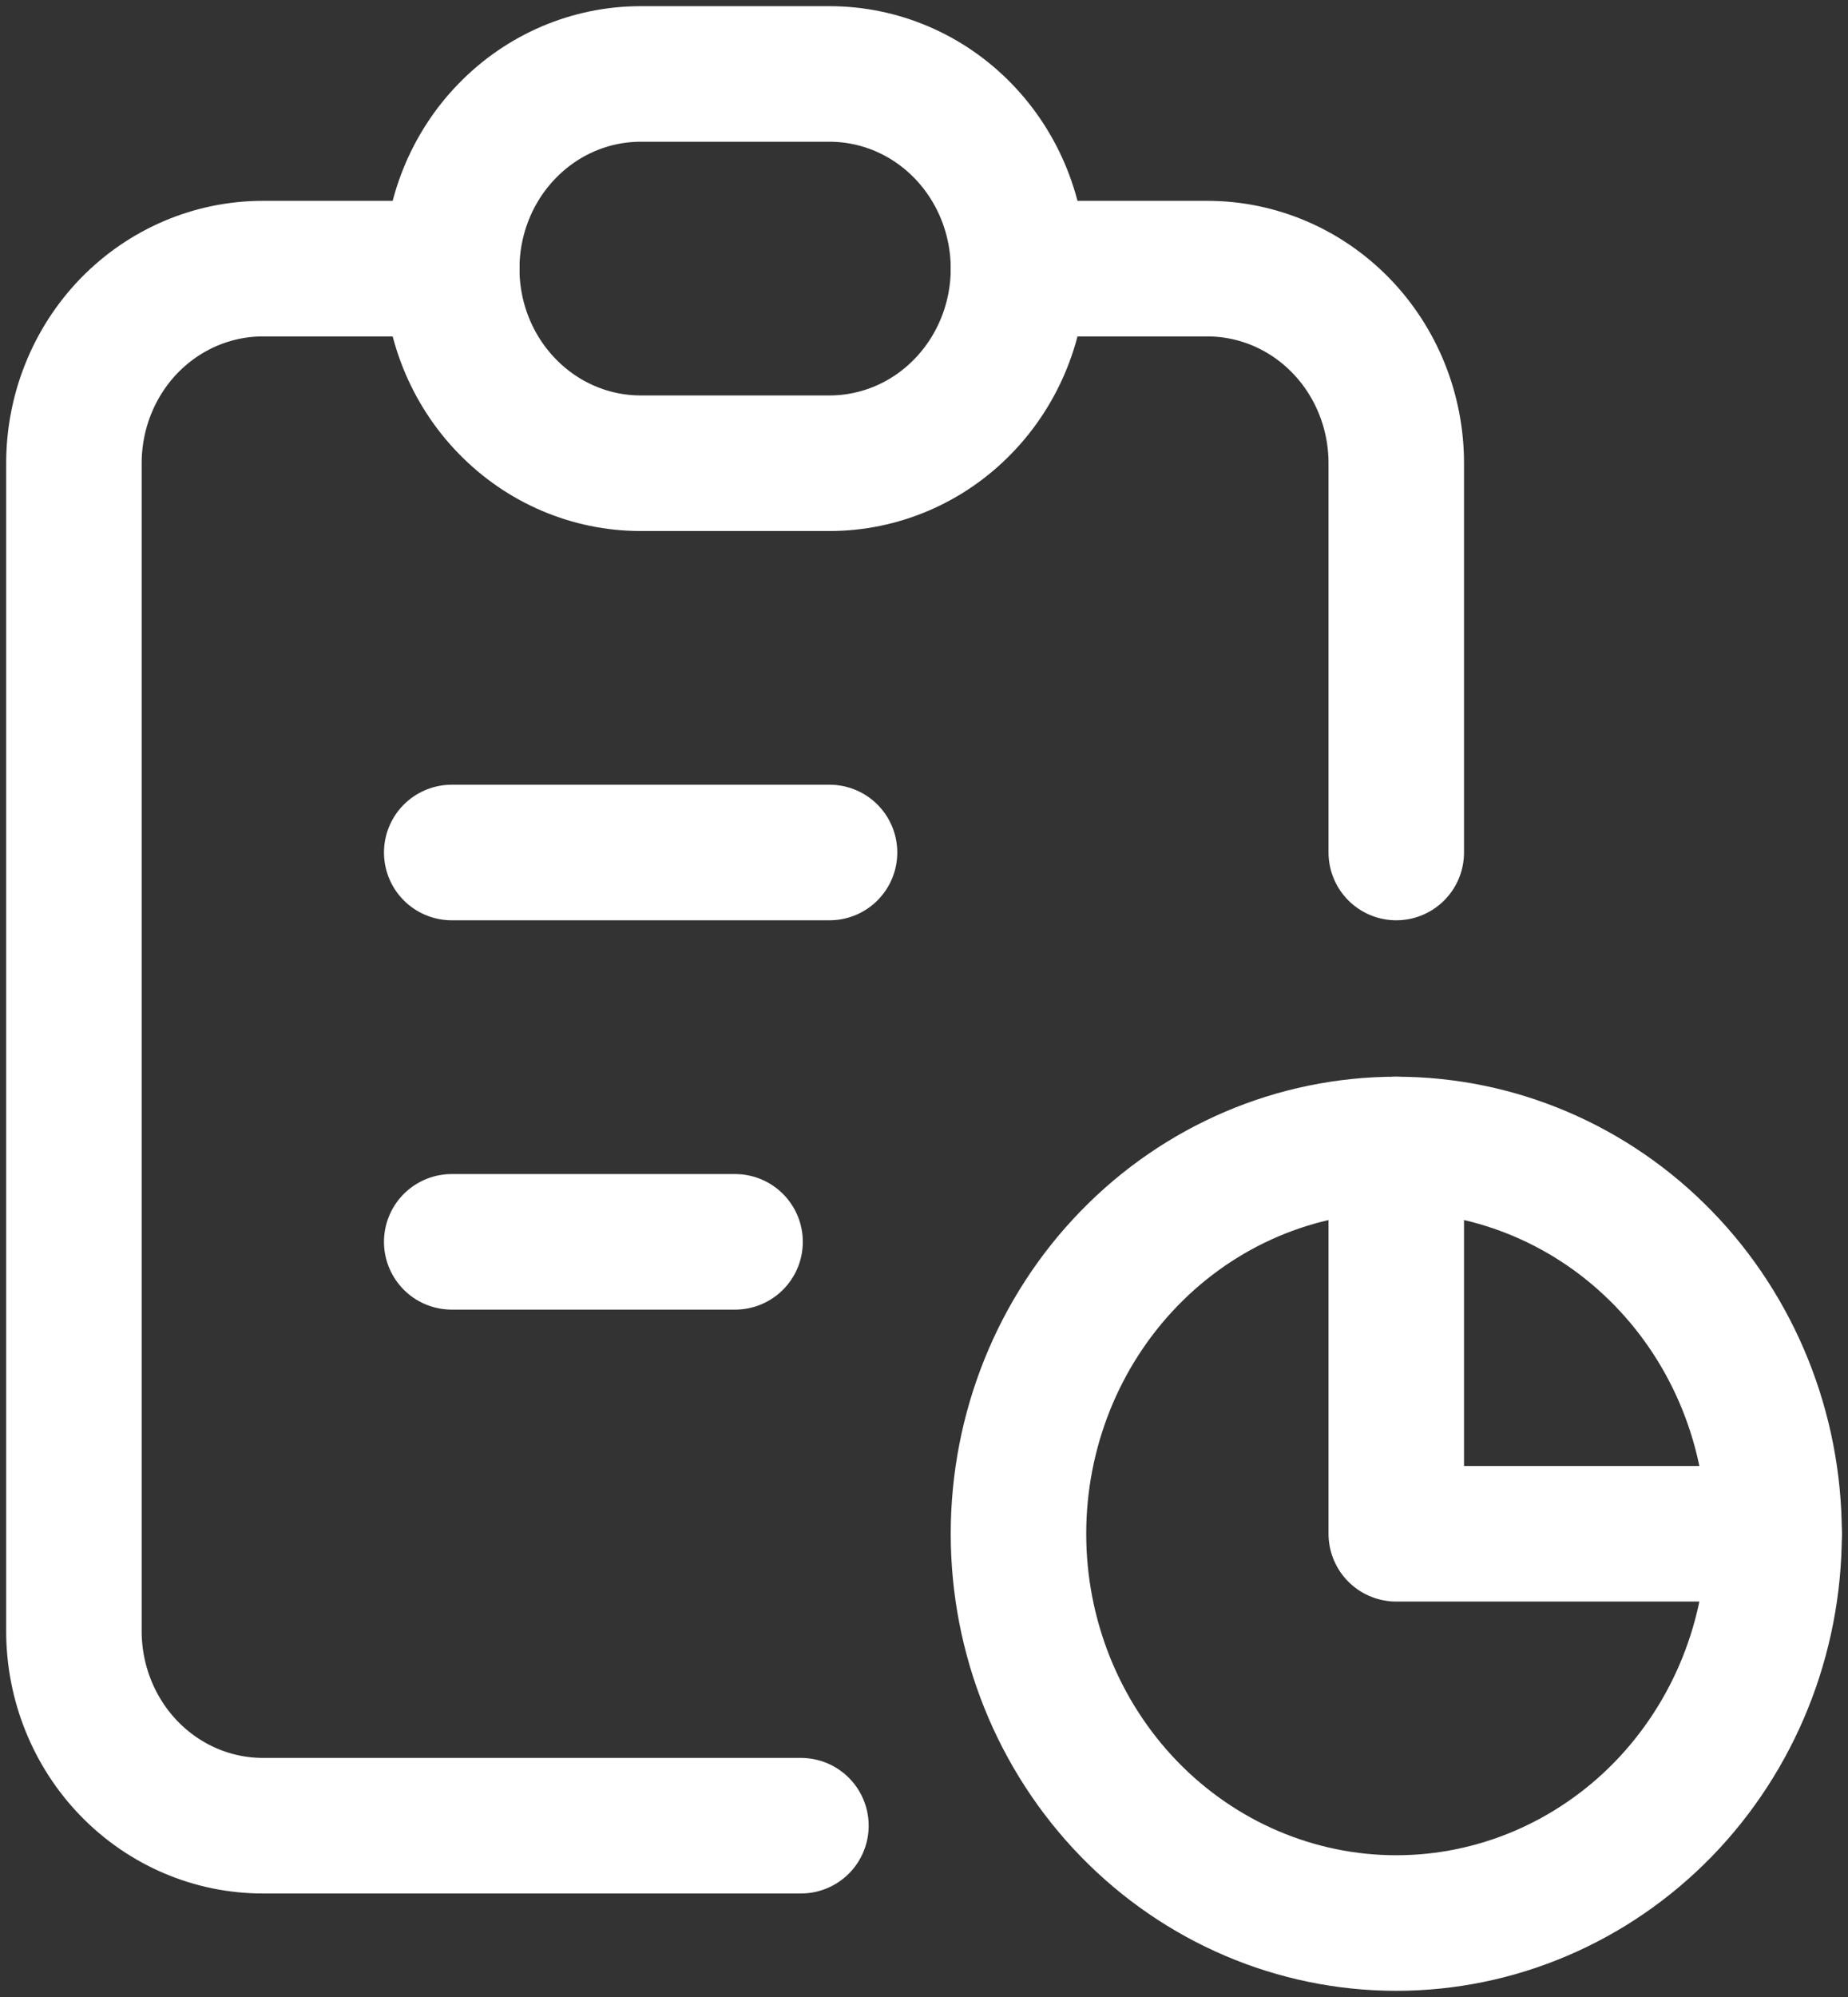 <svg width="25" height="27" viewBox="0 0 25 27" fill="none" xmlns="http://www.w3.org/2000/svg">
<rect x="0" y="0" width="25" height="27" fill="#333333" stroke="none"/>
<path d="M6.111 3.632H3.556C2.878 3.632 2.228 3.909 1.748 4.402C1.269 4.896 1 5.565 1 6.263V22.053C1 22.75 1.269 23.42 1.748 23.913C2.228 24.407 2.878 24.684 3.556 24.684H10.835M18.889 15.474V20.737H24M18.889 11.526V6.263C18.889 5.565 18.62 4.896 18.14 4.402C17.661 3.909 17.011 3.632 16.333 3.632H13.778" stroke="white" stroke-width="1.833" stroke-linecap="round" stroke-linejoin="round"/>
<path d="M6.111 11.526H11.222M6.111 16.79H9.944M6.111 3.632C6.111 2.934 6.38 2.264 6.86 1.771C7.339 1.277 7.989 1 8.667 1H11.222C11.9 1 12.55 1.277 13.029 1.771C13.508 2.264 13.778 2.934 13.778 3.632C13.778 4.33 13.508 4.999 13.029 5.492C12.55 5.986 11.9 6.263 11.222 6.263H8.667C7.989 6.263 7.339 5.986 6.86 5.492C6.38 4.999 6.111 4.33 6.111 3.632ZM13.778 20.737C13.778 22.133 14.316 23.471 15.275 24.459C16.233 25.445 17.533 26 18.889 26C20.244 26 21.544 25.445 22.503 24.459C23.462 23.471 24 22.133 24 20.737C24 19.341 23.462 18.002 22.503 17.015C21.544 16.028 20.244 15.474 18.889 15.474C17.533 15.474 16.233 16.028 15.275 17.015C14.316 18.002 13.778 19.341 13.778 20.737Z" stroke="white" stroke-width="1.833" stroke-linecap="round" stroke-linejoin="round"/>
</svg>
